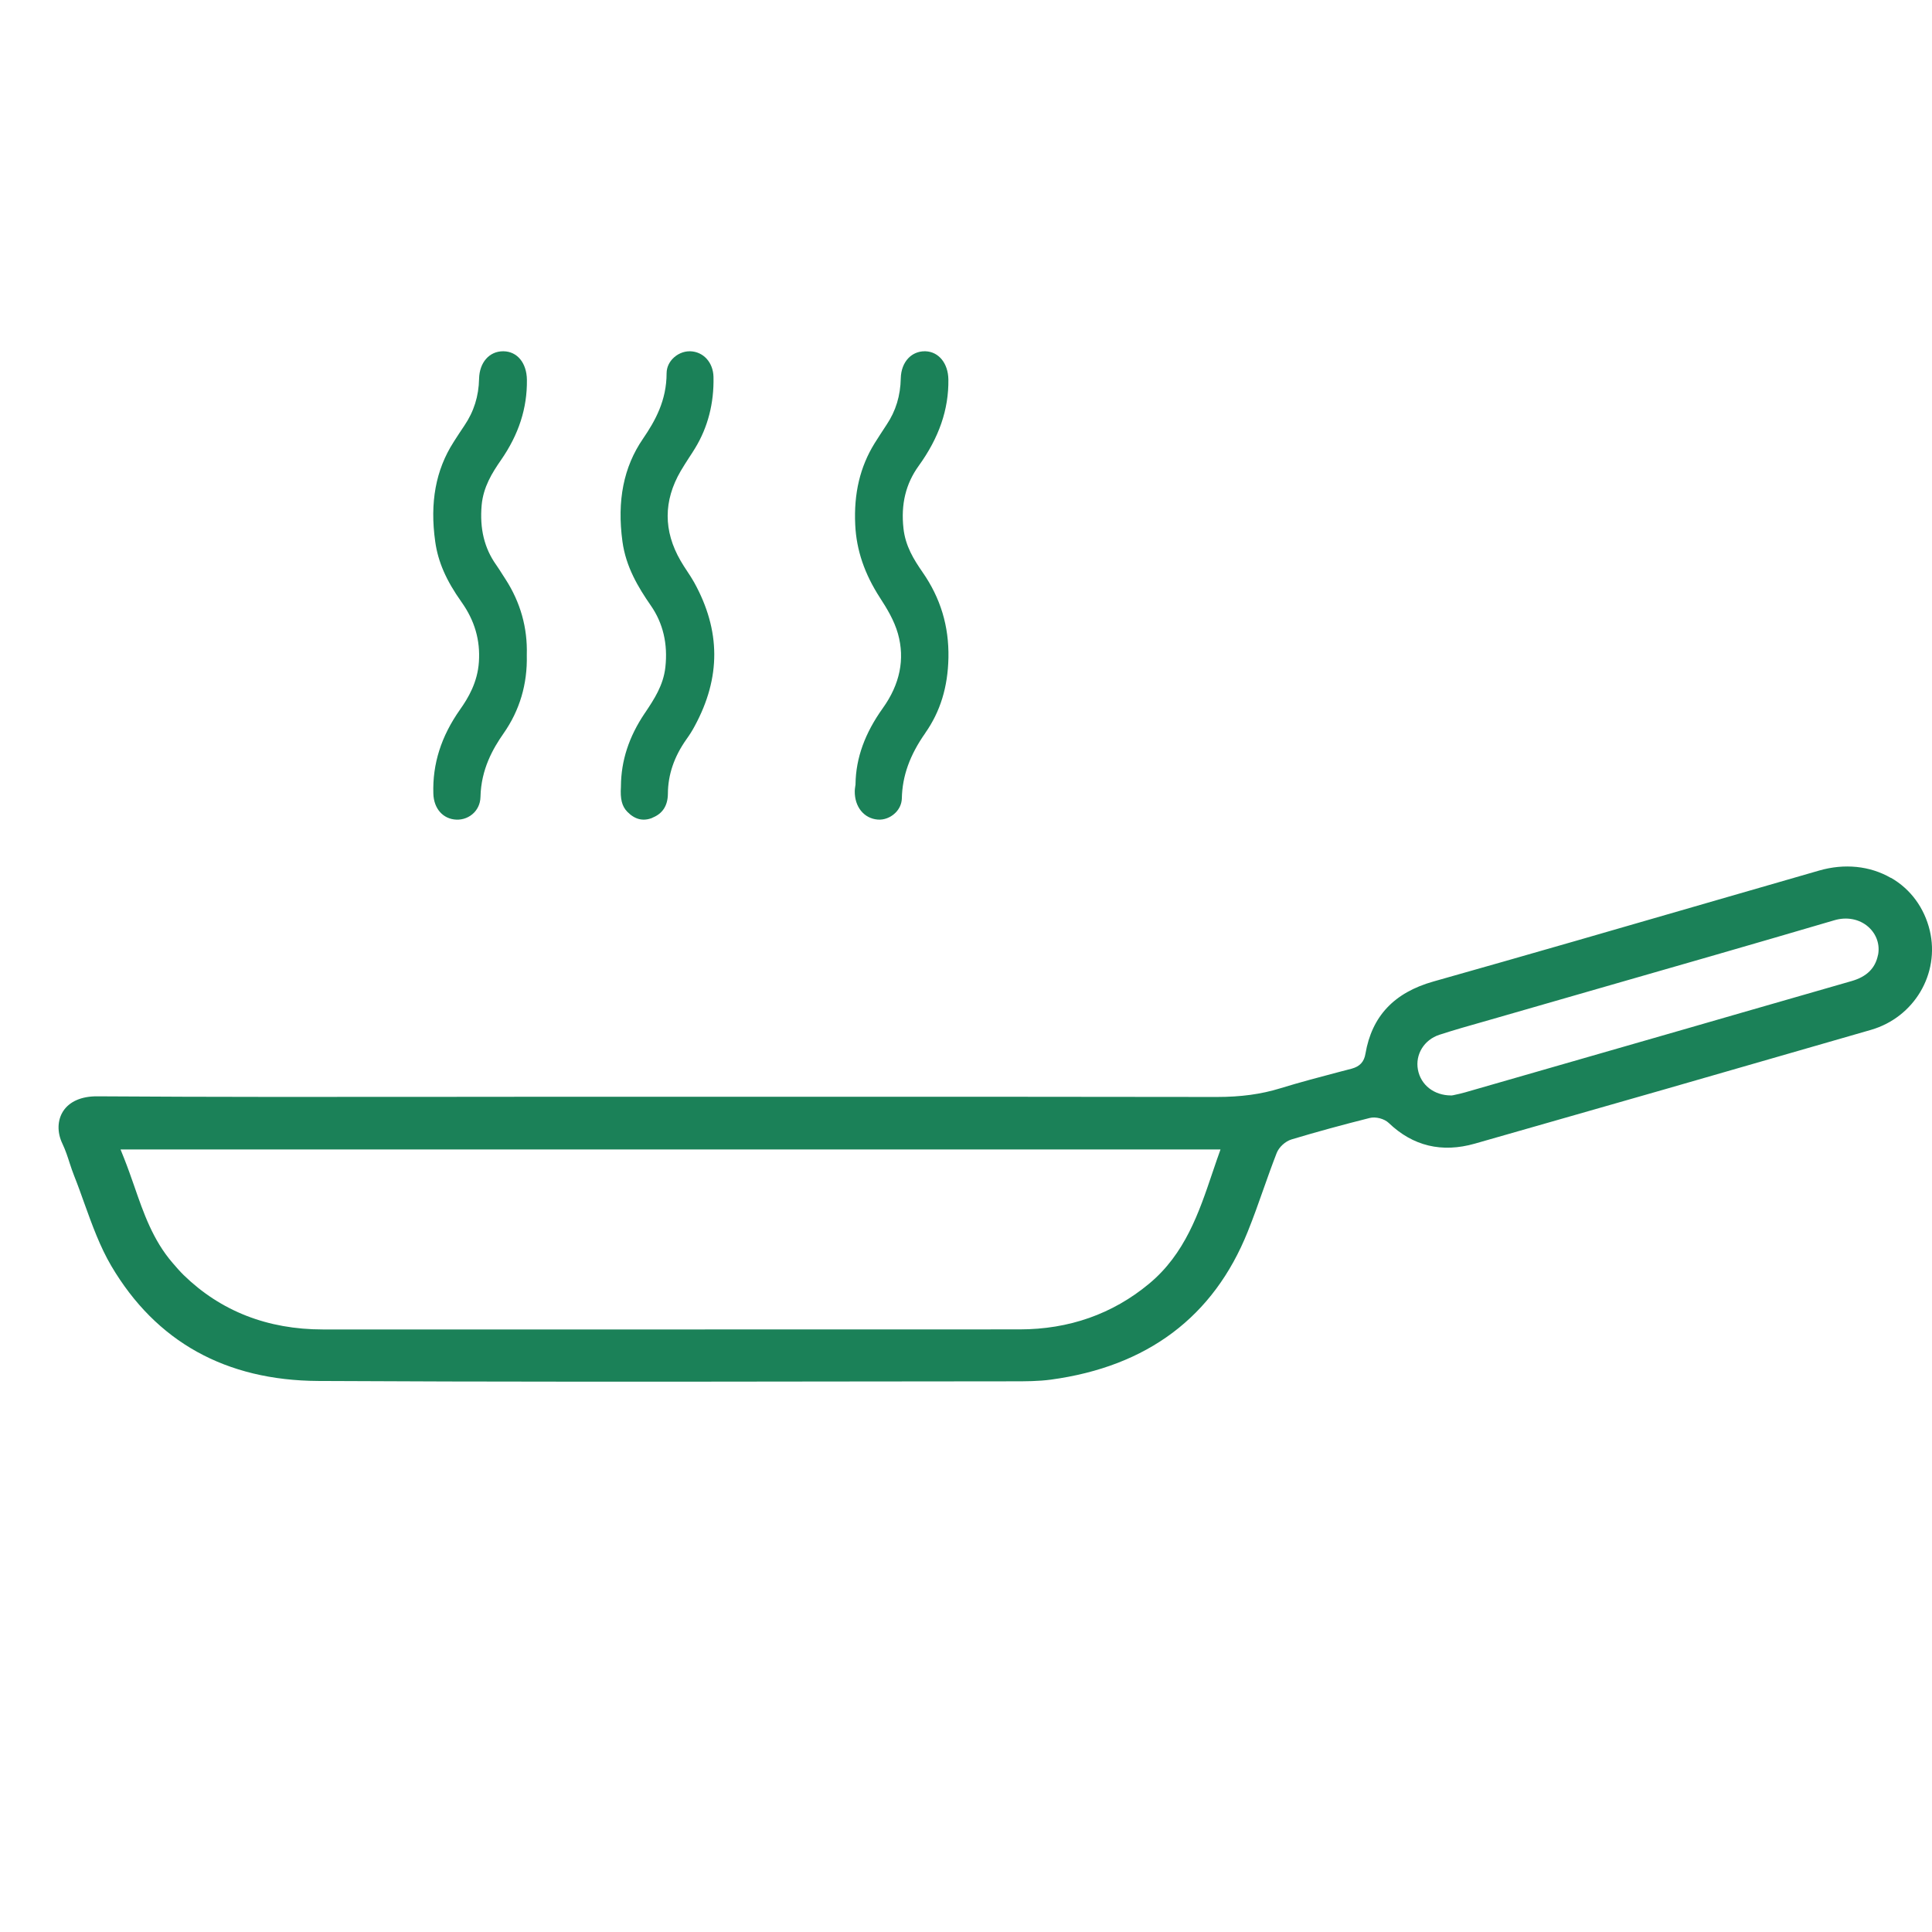 <svg width="33" height="33" viewBox="0 0 33 33" fill="none" xmlns="http://www.w3.org/2000/svg">
<path d="M32.295 14.994C31.939 14.789 31.504 14.745 31.071 14.87C30.498 15.036 29.924 15.202 29.35 15.367C27.756 15.829 26.108 16.306 24.483 16.765C23.811 16.955 23.432 17.359 23.323 17.998C23.3 18.137 23.227 18.216 23.087 18.254L22.883 18.307C22.549 18.395 22.203 18.486 21.868 18.589C21.542 18.69 21.195 18.737 20.785 18.737C18.367 18.733 15.908 18.733 13.531 18.733H9.748C9.018 18.733 8.288 18.734 7.559 18.735C5.625 18.737 3.625 18.739 1.658 18.726C1.656 18.726 1.653 18.726 1.651 18.726C1.388 18.726 1.186 18.816 1.08 18.978C0.979 19.133 0.973 19.341 1.066 19.535C1.118 19.644 1.155 19.757 1.19 19.867C1.215 19.943 1.239 20.015 1.267 20.085C1.33 20.243 1.388 20.406 1.444 20.563C1.574 20.924 1.709 21.297 1.901 21.623C2.666 22.919 3.855 23.58 5.438 23.588C8.378 23.604 11.367 23.601 14.259 23.597C15.268 23.596 16.276 23.594 17.286 23.594H17.297C17.515 23.594 17.738 23.594 17.951 23.565C19.599 23.341 20.73 22.491 21.312 21.038C21.409 20.798 21.497 20.55 21.582 20.308C21.653 20.107 21.727 19.899 21.806 19.696C21.845 19.594 21.954 19.494 22.061 19.462C22.489 19.333 22.938 19.211 23.395 19.096C23.498 19.07 23.645 19.108 23.721 19.181C24.133 19.576 24.628 19.695 25.192 19.534C27.271 18.942 29.484 18.306 31.957 17.591C32.696 17.377 33.137 16.632 32.962 15.894C32.869 15.506 32.634 15.186 32.3 14.994H32.295ZM20.795 19.78C20.766 19.864 20.737 19.948 20.709 20.032C20.479 20.714 20.241 21.418 19.626 21.928C19.003 22.445 18.26 22.706 17.417 22.707C15.511 22.707 13.605 22.708 11.699 22.708C9.637 22.708 7.576 22.708 5.514 22.708C4.57 22.708 3.77 22.395 3.137 21.779C3.069 21.712 3.007 21.64 2.947 21.57C2.612 21.182 2.451 20.716 2.295 20.265C2.24 20.107 2.183 19.945 2.12 19.786L2.059 19.634H20.847L20.795 19.781L20.795 19.78ZM32.077 16.313C32.032 16.538 31.885 16.683 31.628 16.757C30.998 16.937 30.368 17.119 29.738 17.301L28.838 17.561C27.566 17.927 26.295 18.294 25.023 18.659C24.964 18.676 24.905 18.689 24.862 18.698C24.846 18.702 24.832 18.705 24.822 18.707L24.797 18.711C24.797 18.711 24.789 18.711 24.786 18.711C24.496 18.711 24.268 18.534 24.219 18.27C24.171 18.011 24.325 17.76 24.585 17.675C24.837 17.593 25.094 17.52 25.342 17.45C25.426 17.426 25.51 17.402 25.593 17.378C26.114 17.228 26.634 17.078 27.155 16.928C28.524 16.535 29.941 16.128 31.331 15.719C31.545 15.655 31.763 15.698 31.914 15.833C32.052 15.956 32.114 16.136 32.078 16.314L32.077 16.313Z" fill="#1B8158"/>
<path d="M11.144 13.967C11.318 13.898 11.406 13.761 11.408 13.559C11.41 13.231 11.514 12.926 11.725 12.627C11.78 12.551 11.828 12.474 11.867 12.4C12.315 11.572 12.311 10.77 11.857 9.948C11.821 9.883 11.78 9.821 11.737 9.756C11.7 9.699 11.66 9.64 11.625 9.578C11.33 9.069 11.331 8.554 11.626 8.047C11.671 7.97 11.719 7.896 11.765 7.824C11.802 7.769 11.837 7.714 11.872 7.657C12.091 7.298 12.197 6.887 12.187 6.437C12.181 6.191 12.015 6.007 11.79 6C11.787 6 11.783 6 11.779 6C11.672 6 11.564 6.048 11.487 6.13C11.441 6.179 11.387 6.261 11.386 6.375C11.386 6.842 11.191 7.189 10.982 7.495C10.652 7.976 10.537 8.551 10.632 9.251C10.691 9.682 10.9 10.031 11.117 10.344C11.326 10.645 11.409 10.999 11.365 11.397C11.33 11.709 11.172 11.944 11.021 12.171L11.011 12.185C10.741 12.587 10.609 12.994 10.606 13.429V13.437C10.592 13.647 10.623 13.771 10.714 13.865C10.844 13.998 10.985 14.033 11.144 13.969V13.967Z" fill="#1B8158"/>
<path d="M8.635 9.894C8.618 9.869 8.602 9.843 8.586 9.818C8.548 9.758 8.512 9.701 8.474 9.647C8.272 9.362 8.192 9.029 8.227 8.628C8.256 8.317 8.405 8.078 8.556 7.86C8.861 7.421 9.006 6.972 9 6.487C8.996 6.199 8.835 6.003 8.6 6C8.598 6 8.596 6 8.593 6C8.357 6 8.189 6.192 8.183 6.47C8.177 6.767 8.095 7.03 7.929 7.274C7.876 7.351 7.824 7.433 7.773 7.511L7.747 7.552C7.442 8.028 7.34 8.585 7.434 9.252C7.482 9.596 7.621 9.915 7.885 10.286C8.108 10.601 8.205 10.934 8.18 11.306C8.157 11.655 7.997 11.923 7.859 12.118C7.536 12.576 7.386 13.047 7.402 13.556C7.409 13.812 7.567 13.99 7.794 14C7.909 14.005 8.019 13.961 8.097 13.881C8.145 13.831 8.204 13.744 8.207 13.612C8.217 13.137 8.423 12.782 8.602 12.526C8.877 12.133 9.01 11.684 8.998 11.192V11.189V11.185C9.012 10.722 8.889 10.288 8.635 9.894V9.894Z" fill="#1B8158"/>
<path d="M15.805 12.519C16.061 12.155 16.19 11.735 16.2 11.235C16.21 10.695 16.066 10.216 15.757 9.772C15.611 9.561 15.465 9.329 15.432 9.026C15.386 8.613 15.471 8.263 15.692 7.957C16.04 7.475 16.206 6.993 16.199 6.482C16.195 6.206 16.035 6.008 15.808 6C15.803 6 15.798 6 15.793 6C15.688 6 15.589 6.041 15.517 6.116C15.436 6.199 15.389 6.322 15.386 6.461C15.38 6.76 15.301 7.019 15.146 7.251C15.068 7.369 15 7.475 14.938 7.573C14.691 7.973 14.582 8.428 14.608 8.965C14.628 9.395 14.766 9.802 15.031 10.211C15.146 10.388 15.273 10.595 15.338 10.825C15.459 11.259 15.372 11.687 15.079 12.096C14.773 12.524 14.62 12.946 14.613 13.387V13.398C14.611 13.412 14.609 13.427 14.607 13.44C14.603 13.466 14.6 13.491 14.6 13.513C14.596 13.781 14.757 13.98 14.992 13.999C15.1 14.008 15.213 13.964 15.295 13.883C15.363 13.816 15.401 13.729 15.404 13.64C15.412 13.253 15.54 12.897 15.806 12.519H15.805Z" fill="#1B8158"/>
</svg>
